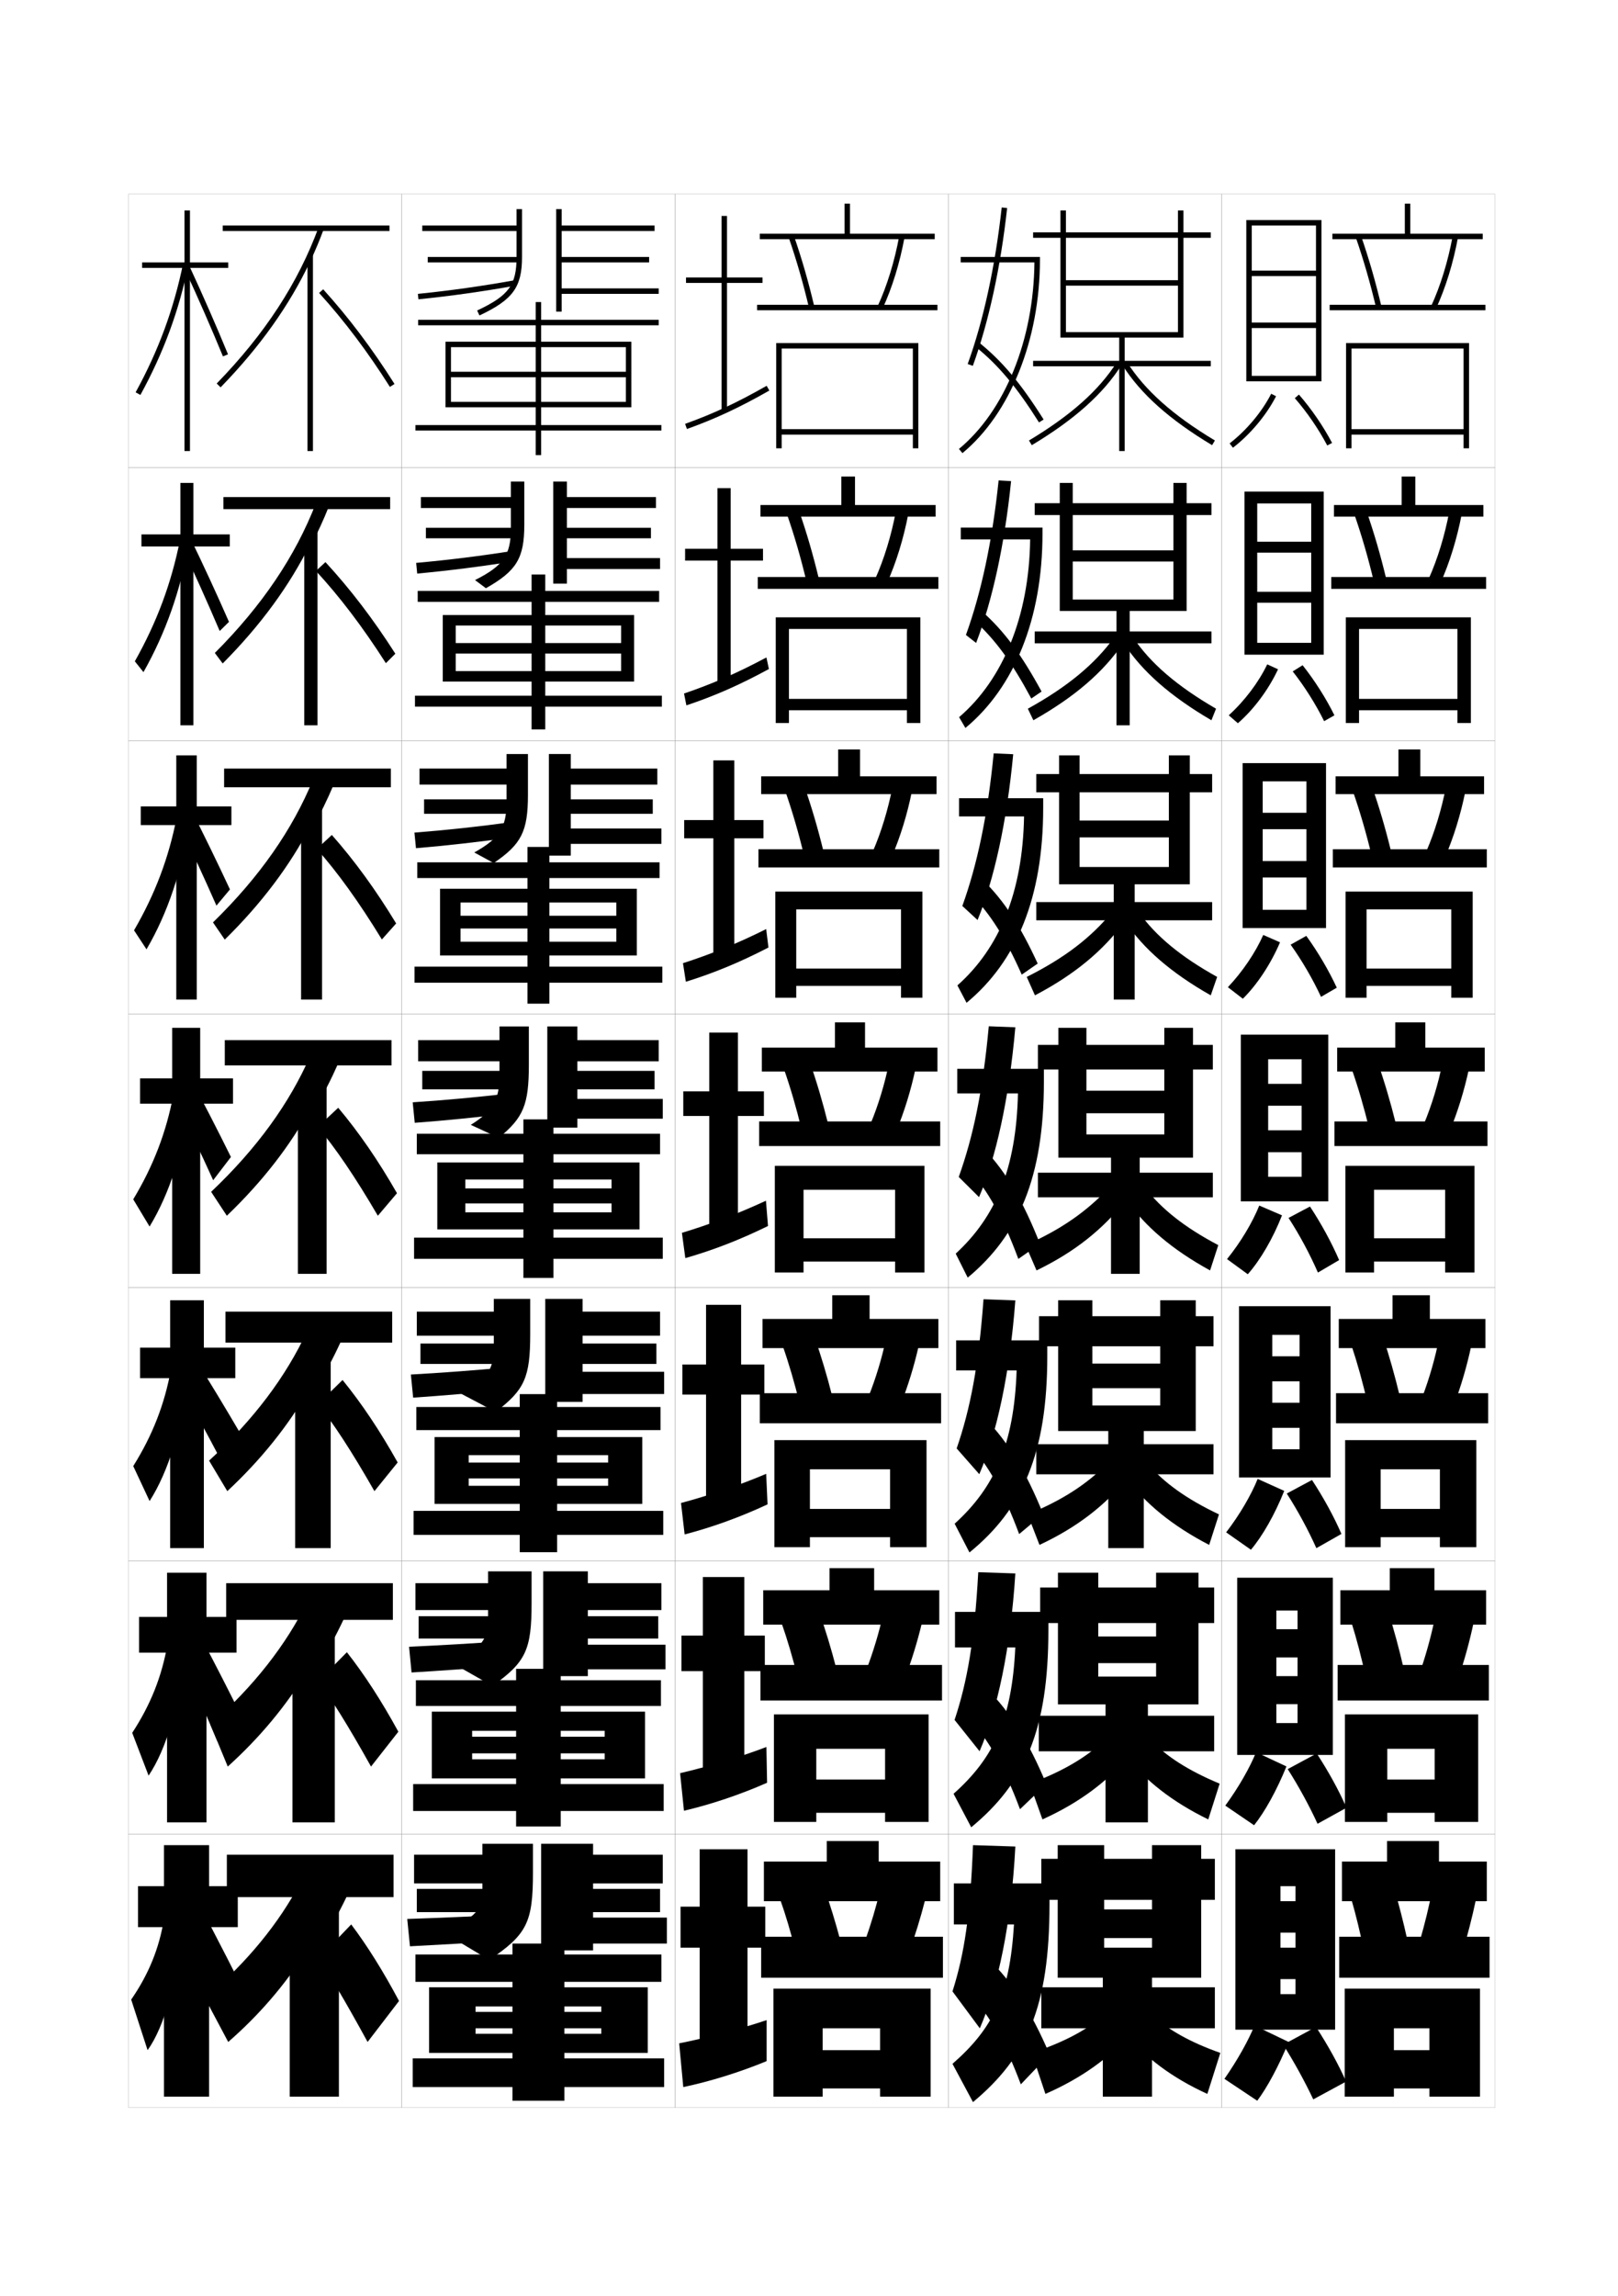 <?xml version="1.0" encoding="utf-8"?>
<!-- Generator: Adobe Illustrator 15.0.2, SVG Export Plug-In . SVG Version: 6.00 Build 0)  -->
<!DOCTYPE svg PUBLIC "-//W3C//DTD SVG 1.1//EN" "http://www.w3.org/Graphics/SVG/1.1/DTD/svg11.dtd">
<svg version="1.1" id="glyphs" xmlns="http://www.w3.org/2000/svg" xmlns:xlink="http://www.w3.org/1999/xlink" x="0px" y="0px"
	 width="592px" height="840px" viewBox="0 0 592 840" enable-background="new 0 0 592 840" xml:space="preserve">
<g>
	<rect x="47" y="71" fill="none" stroke="#999999" stroke-width="0.1" width="100" height="100"/>
	<rect x="47" y="171" fill="none" stroke="#999999" stroke-width="0.1" width="100" height="100"/>
	<rect x="47" y="271" fill="none" stroke="#999999" stroke-width="0.1" width="100" height="100"/>
	<rect x="47" y="371" fill="none" stroke="#999999" stroke-width="0.1" width="100" height="100"/>
	<rect x="47" y="471" fill="none" stroke="#999999" stroke-width="0.1" width="100" height="100"/>
	<rect x="47" y="571" fill="none" stroke="#999999" stroke-width="0.1" width="100" height="100"/>
	<rect x="47" y="671" fill="none" stroke="#999999" stroke-width="0.1" width="100" height="100"/>
	<rect x="147" y="71" fill="none" stroke="#999999" stroke-width="0.1" width="100" height="100"/>
	<rect x="147" y="171" fill="none" stroke="#999999" stroke-width="0.1" width="100" height="100"/>
	<rect x="147" y="271" fill="none" stroke="#999999" stroke-width="0.1" width="100" height="100"/>
	<rect x="147" y="371" fill="none" stroke="#999999" stroke-width="0.1" width="100" height="100"/>
	<rect x="147" y="471" fill="none" stroke="#999999" stroke-width="0.1" width="100" height="100"/>
	<rect x="147" y="571" fill="none" stroke="#999999" stroke-width="0.1" width="100" height="100"/>
	<rect x="147" y="671" fill="none" stroke="#999999" stroke-width="0.1" width="100" height="100"/>
	<rect x="247" y="71" fill="none" stroke="#999999" stroke-width="0.1" width="100" height="100"/>
	<rect x="247" y="171" fill="none" stroke="#999999" stroke-width="0.1" width="100" height="100"/>
	<rect x="247" y="271" fill="none" stroke="#999999" stroke-width="0.1" width="100" height="100"/>
	<rect x="247" y="371" fill="none" stroke="#999999" stroke-width="0.1" width="100" height="100"/>
	<rect x="247" y="471" fill="none" stroke="#999999" stroke-width="0.1" width="100" height="100"/>
	<rect x="247" y="571" fill="none" stroke="#999999" stroke-width="0.1" width="100" height="100"/>
	<rect x="247" y="671" fill="none" stroke="#999999" stroke-width="0.1" width="100" height="100"/>
	<rect x="347" y="71" fill="none" stroke="#999999" stroke-width="0.1" width="100" height="100"/>
	<rect x="347" y="171" fill="none" stroke="#999999" stroke-width="0.1" width="100" height="100"/>
	<rect x="347" y="271" fill="none" stroke="#999999" stroke-width="0.1" width="100" height="100"/>
	<rect x="347" y="371" fill="none" stroke="#999999" stroke-width="0.1" width="100" height="100"/>
	<rect x="347" y="471" fill="none" stroke="#999999" stroke-width="0.1" width="100" height="100"/>
	<rect x="347" y="571" fill="none" stroke="#999999" stroke-width="0.1" width="100" height="100"/>
	<rect x="347" y="671" fill="none" stroke="#999999" stroke-width="0.1" width="100" height="100"/>
	<rect x="447" y="71" fill="none" stroke="#999999" stroke-width="0.1" width="100" height="100"/>
	<rect x="447" y="171" fill="none" stroke="#999999" stroke-width="0.1" width="100" height="100"/>
	<rect x="447" y="271" fill="none" stroke="#999999" stroke-width="0.1" width="100" height="100"/>
	<rect x="447" y="371" fill="none" stroke="#999999" stroke-width="0.1" width="100" height="100"/>
	<rect x="447" y="471" fill="none" stroke="#999999" stroke-width="0.1" width="100" height="100"/>
	<rect x="447" y="571" fill="none" stroke="#999999" stroke-width="0.1" width="100" height="100"/>
	<rect x="447" y="671" fill="none" stroke="#999999" stroke-width="0.1" width="100" height="100"/>
</g>
<g>
	<g>
		<path d="M349,689v15h22c-1.553,25.69-7.723,38.087-22.5,51l7.5,14c19.766-16.483,28-34.899,28-72.5
			V689H349z"/>
		<path d="M356,675c-0.955,25.435-3.144,39.781-7.5,53.5l10,13.5c6.655-15.317,11.534-38.328,13-66.5
			L356,675z"/>
		<path d="M355,729.5c7.33,8.297,12.821,17.878,18.5,33l10.5-11
			c-6.606-15.571-13.899-26.737-22-34.5L355,729.5z"/>
	</g>
	<g>
		<path d="M349.417,589.666v13h22.067c-1.242,26.373-7.914,40.482-22.59,53.539
			l6.462,12.257c19.579-16.146,28.236-35.537,28.236-72.212v-6.584H349.417z"/>
		<path d="M349.263,629.188l9.142,11.459c6.488-14.985,11.331-37.391,13.095-65.043
			l-13.572-0.457C356.557,600.014,353.936,615.104,349.263,629.188z"/>
		<path d="M354.724,628.759c7.386,8.402,12.812,17.96,18.475,33.089l9.636-9.181
			c-6.445-15.562-13.352-26.505-21.422-34.509L354.724,628.759z"/>
	</g>
	<g>
		<path d="M349.834,490.333v11H371.969c-0.933,27.056-8.106,42.876-22.681,56.076
			l5.425,10.515C374.106,552.116,383.186,531.749,383.186,496v-5.667H349.834z"/>
		<path d="M350.025,529.875l8.283,9.417c6.321-14.652,11.127-36.453,13.189-63.584
			l-11.645-0.416C358.067,499.592,355.016,515.428,350.025,529.875z"/>
		<path d="M354.447,528.018c7.441,8.508,12.801,18.043,18.449,33.179l8.771-7.362
			c-6.283-15.551-12.805-26.271-20.844-34.518L354.447,528.018z"/>
	</g>
</g>
<g>
	<path d="M350.25,391v9h22.202c-0.622,27.738-8.298,45.271-22.771,58.614l4.387,8.771
		c18.638-15.47,27.873-36.812,27.873-71.636V391H350.25z"/>
	<path d="M350.787,430.562l7.426,7.375c6.154-14.319,10.924-35.515,13.283-62.125l-9.717-0.375
		C359.578,399.17,356.095,415.751,350.787,430.562z"/>
	<path d="M354.172,427.276c7.495,8.613,12.789,18.125,18.424,33.269l7.907-5.544
		c-6.123-15.541-12.259-26.039-20.267-34.526L354.172,427.276z"/>
</g>
<g>
	<g>
		<path d="M374.685,298.667c-0.496,27.906-9.12,48.286-24.385,61.819l3.349,6.362
			C371.906,351.72,381.686,328.452,381.686,295.5V292H350.891v6.667H374.685z"/>
		<path d="M352.102,331.428l5.578,5.144c6.044-14.898,10.67-35.683,13.04-60.66
			l-7.141-0.323C361.32,298.595,357.564,316.25,352.102,331.428z"/>
		<path d="M355.296,327.11c7.229,7.508,12.507,15.875,18.544,29.432l5.835-4.052
			c-6.411-13.897-12.275-22.94-19.917-30.432L355.296,327.11z"/>
	</g>
	<g>
		<path d="M376.917,197.333c-0.37,28.074-9.943,51.302-25.999,65.024l2.311,3.952
			c17.876-14.787,28.2-39.979,28.2-71.06V193H351.531v4.333H376.917z"/>
		<path d="M353.417,232.294l3.729,2.912c5.933-15.478,10.416-35.852,12.797-59.195
			l-4.564-0.271C363.062,198.021,359.032,216.749,353.417,232.294z"/>
		<path d="M356.42,226.943c7.839,7.169,13.742,15.244,20.913,28.595l3.764-2.561
			c-7.423-13.622-13.68-22.103-21.817-29.337L356.42,226.943z"/>
	</g>
	<g>
		<path d="M378.477,96c-0.244,28.242-10.766,54.318-27.613,68.229l1.273,1.543
			C369.632,151.326,380.5,124.208,380.5,95v-1h-29v2H378.477z"/>
		<path d="M354.06,133.159l1.881,0.682c5.822-16.058,10.163-36.021,12.554-57.731
			l-1.988-0.219C364.133,97.445,359.829,117.248,354.06,133.159z"/>
		<path d="M356.871,126.777c8.449,6.829,14.978,14.611,23.283,27.757l1.691-1.068
			c-8.434-13.347-15.083-21.266-23.717-28.243L356.871,126.777z"/>
	</g>
</g>
<g>
	<g>
		<polygon points="439.5,723.5 439.5,695 444.5,695 444.5,680 439.5,680 439.5,675 421.5,675 421.5,680 381,680 381,695 421.5,695 
			421.5,698.5 404,698.5 404,709 421.5,709 421.5,712.5 404,712.5 404,675 387,675 387,723.5 403.5,723.5 403.5,727 381,727 
			381,742 403.5,742 403.5,767 421.5,767 421.5,742 444.5,742 444.5,727 421.5,727 421.5,723.5 		"/>
		<path d="M403.5,737.5c-5.914,5.096-14.344,9.662-26,13.5l5,15c13.357-5.822,23.863-13.511,31-22
			L403.5,737.5z"/>
		<path d="M422,737.5c5.525,5.088,13.602,9.662,24.5,13.5l-4.75,15
			c-12.828-5.822-22.96-13.465-29.75-22L422,737.5z"/>
	</g>
	<g>
		<polygon points="438.5,623.5 438.5,593.75 444.25,593.75 444.25,580.75 438.5,580.75 438.5,575.334 423,575.334 
			423,580.75 380.583,580.75 380.583,593.75 423,593.75 423,598.666 401.834,598.666 401.834,608.416 
			423,608.416 423,613.334 401.834,613.334 401.834,575.334 387.083,575.334 387.083,623.5 
			404.5,623.5 404.5,627.666 380.083,627.666 380.083,640.666 404.5,640.666 404.5,666.666 
			420,666.666 420,640.666 444.25,640.666 444.25,627.666 420,627.666 420,623.5 		"/>
		<path d="M376.75,652.5l4.667,13.084c13.576-6.144,24.002-14.021,31.583-23.25L404.25,636.5
			C397.595,642.785,388.871,648.022,376.75,652.5z"/>
		<path d="M421,636.5c5.626,5.943,13.856,11.268,25.25,16l-4.167,13.084
			c-13.174-6.416-23.264-14.365-30-23.25L421,636.5z"/>
	</g>
	<g>
		<polygon points="437.5,523.5 437.5,492.5 444,492.5 444,481.5 437.5,481.5 437.5,475.667 424.5,475.667 424.5,481.5 
			380.166,481.5 380.166,492.5 424.5,492.5 424.5,498.833 399.667,498.833 399.667,507.833 
			424.5,507.833 424.5,514.167 399.667,514.167 399.667,475.667 387.166,475.667 
			387.166,523.5 405.5,523.5 405.5,528.333 379.166,528.333 379.166,539.333 405.5,539.333 
			405.5,566.333 418.5,566.333 418.5,539.333 444,539.333 444,528.333 418.5,528.333 418.5,523.5 		"/>
		<path d="M376,554l4.334,11.167c13.795-6.464,24.141-14.53,32.166-24.5L405,535.5
			C397.604,542.976,388.586,548.883,376,554z"/>
		<path d="M420,535.5c5.727,6.798,14.111,12.874,26,18.5l-3.584,11.167
			c-13.52-7.008-23.568-15.266-30.25-24.5L420,535.5z"/>
	</g>
</g>
<g>
	<g>
		<polygon points="436.5,423.5 436.5,391.25 443.75,391.25 443.75,382.25 436.5,382.25 436.5,376 426,376 426,382.25 379.75,382.25 
			379.75,391.25 426,391.25 426,399 397.5,399 397.5,407.25 426,407.25 426,415 397.5,415 397.5,376 387.25,376 387.25,423.5 
			406.5,423.5 406.5,429 379.75,429 379.75,438 406.5,438 406.5,466 417,466 417,438 443.75,438 443.75,429 417,429 417,423.5 		"/>
		<path d="M375.25,455.5l4,9.25c14.015-6.784,24.281-15.04,32.75-25.75l-6.25-4.5
			C397.613,443.165,388.301,449.743,375.25,455.5z"/>
		<path d="M419,434.5c5.826,7.652,14.367,14.48,26.75,21l-3,9.25
			c-13.867-7.6-23.873-16.166-30.5-25.75L419,434.5z"/>
	</g>
	<g>
		<polygon points="435.333,323.5 435.333,289.833 443.5,289.833 443.5,283.166 435.333,283.166 
			435.333,276.333 427.666,276.333 427.666,283.166 379.166,283.166 379.166,289.833 
			427.666,289.833 427.666,300.167 395,300.167 395,306.333 427.666,306.333 
			427.666,317.167 395,317.167 395,276.333 387.5,276.333 387.5,323.5 407.5,323.5 407.5,330 
			379.166,330 379.166,336.667 407.5,336.667 407.5,365.667 415.166,365.667 415.166,336.667 
			443.5,336.667 443.5,330 415.166,330 415.166,323.5 		"/>
		<path d="M375.661,357.38l3.011,6.738c14.561-7.657,24.882-16.267,32.775-26.94
			l-4.729-3.358C399.104,343.04,389.488,350.463,375.661,357.38z"/>
		<path d="M411.719,337.179l5.062-3.358c6.074,8.544,15.176,16.134,28.557,23.56
			l-2.344,6.738C428.532,355.917,418.385,347.101,411.719,337.179z"/>
	</g>
	<g>
		<polygon points="434.166,223.5 434.166,188.417 443.25,188.417 443.25,184.083 434.166,184.083 
			434.166,176.667 429.334,176.667 429.334,184.083 378.584,184.083 378.584,188.417 
			429.334,188.417 429.334,201.333 392.5,201.333 392.5,205.417 429.334,205.417 
			429.334,219.333 392.5,219.333 392.5,176.667 387.75,176.667 387.75,223.5 408.5,223.5 408.5,231 
			378.584,231 378.584,235.333 408.5,235.333 408.5,265.333 413.334,265.333 413.334,235.333 
			443.25,235.333 443.25,231 413.334,231 413.334,223.5 		"/>
		<path d="M376.072,259.262l2.021,4.227c15.106-8.531,25.483-17.494,32.803-28.13
			l-3.209-2.216C400.596,242.916,390.676,251.184,376.072,259.262z"/>
		<path d="M411.188,235.358l3.375-2.216c6.322,9.436,15.985,17.788,30.365,26.12
			l-1.688,4.227C428.182,254.686,417.893,245.619,411.188,235.358z"/>
	</g>
	<g>
		<polygon points="433,123.5 433,87 443,87 443,85 433,85 433,77 431,77 431,85 378,85 378,87 431,87 431,102.5 390,102.5 
			390,104.5 431,104.5 431,121.5 390,121.5 390,77 388,77 388,123.5 409.5,123.5 409.5,132 378,132 378,134 409.5,134 409.5,165 
			411.5,165 411.5,134 443,134 443,132 411.5,132 411.5,123.5 		"/>
		<path d="M376.484,161.143l1.031,1.715c15.652-9.404,26.084-18.722,32.828-29.32
			l-1.688-1.074C402.086,142.791,391.862,151.904,376.484,161.143z"/>
		<path d="M410.656,133.537c6.744,10.599,17.176,19.916,32.828,29.32l1.031-1.715
			c-15.378-9.238-25.601-18.352-32.172-28.68L410.656,133.537z"/>
	</g>
</g>
<g>
	<polygon points="87,690 76.5,690 76.5,675 60,675 60,690 50.5,690 50.5,705 60,705 60,767 76.5,767 76.5,705 87,705 	"/>
	<path d="M60,702c-1.764,10.8-5.594,20.192-12,29.5l6,18.5c6.129-8.473,11.064-25.761,11.5-43.5
		L60,702z"/>
	<path d="M67,708.5c4.795,11.255,8.849,20.858,13,31l10-9.5c-4.576-9.251-8.875-17.627-13.5-26.5
		L67,708.5z"/>
</g>
<g>
	<polygon points="86.543,591.5 75.543,591.5 75.543,575.334 61.126,575.334 61.126,591.5 
		50.876,591.5 50.876,604.584 61.126,604.584 61.126,666.666 75.543,666.666 
		75.543,604.584 86.543,604.584 	"/>
	<path d="M48.376,633.916l5.991,15.648c6.523-9.646,11.569-26.584,12.518-44.213
		l-5.609-3.889C59.228,613.275,55.114,623.604,48.376,633.916z"/>
	<path d="M65.804,605.594c4.994,11.178,9.359,21.082,13.706,31.324L88.291,627.75
		c-4.697-9.5-9.261-18.385-14.102-27.584L65.804,605.594z"/>
</g>
<g>
	<polygon points="86.086,493 74.586,493 74.586,475.667 62.252,475.667 62.252,493 51.252,493 
		51.252,504.167 62.252,504.167 62.252,566.333 74.586,566.333 74.586,504.167 
		86.086,504.167 	"/>
	<path d="M48.752,536.333l5.982,12.796c6.918-10.823,12.072-27.408,13.535-44.926
		l-5.719-3.276C60.218,513.751,55.822,525.014,48.752,536.333z"/>
	<path d="M64.166,503.436C70.121,514.15,75.497,524.004,80.75,534l7.25-9.5
		c-5.487-9.389-10.96-18.422-16.669-27.572L64.166,503.436z"/>
</g>
<g>
	<g>
		<polygon points="83.5,96 69.5,96 69.5,77 67.5,77 67.5,96 52,96 52,98 67.5,98 67.5,165 69.5,165 69.5,98 83.5,98 		"/>
		<path d="M49.623,143.52l1.754,0.961c8.494-15.523,14.087-30.705,17.603-47.779
			l-1.959-0.402C63.547,113.172,58.018,128.177,49.623,143.52z"/>
		<path d="M67.593,98.42c4.864,10.503,9.7,21.555,13.982,31.961l1.85-0.762
			c-4.294-10.432-9.141-21.512-14.018-32.039L67.593,98.42z"/>
	</g>
	<g>
		<polygon points="84.083,195.5 70.75,195.5 70.75,176.666 66,176.666 66,195.5 51.75,195.5 
			51.75,199.916 66,199.916 66,265.333 70.75,265.333 70.75,199.916 
			84.083,199.916 		"/>
		<path d="M49.332,241.93l3.161,3.955c8.1-14.349,13.583-29.881,16.586-47.066
			l-3.249-1.157C62.641,213.523,57.395,227.593,49.332,241.93z"/>
		<path d="M66.023,198.873c5.04,10.678,9.926,21.547,14.36,31.964l3.397-3.341
			c-4.509-10.288-9.438-20.975-14.447-31.277L66.023,198.873z"/>
	</g>
	<g>
		<polygon points="84.667,295 72,295 72,276.333 64.5,276.333 64.5,295 51.5,295 51.5,301.833 64.5,301.833 
			64.5,365.667 72,365.667 72,301.833 84.667,301.833 		"/>
		<path d="M49.041,340.34l4.567,6.949c7.706-13.173,13.08-29.057,15.569-46.352
			l-4.538-1.911C61.736,313.875,56.773,327.009,49.041,340.34z"/>
		<path d="M64.454,299.326c5.216,10.853,10.153,21.54,14.738,31.968l4.945-5.92
			c-4.725-10.143-9.736-20.438-14.877-30.515L64.454,299.326z"/>
	</g>
	<g>
		<polygon points="85.25,394.5 73.25,394.5 73.25,376 63,376 63,394.5 51.25,394.5 51.25,403.75 63,403.75 63,466 73.25,466 
			73.25,403.75 85.25,403.75 		"/>
		<path d="M48.75,438.75l5.974,9.943c7.312-11.998,12.576-28.232,14.553-45.639l-5.828-2.665
			C60.83,414.227,56.15,426.425,48.75,438.75z"/>
		<path d="M62.884,399.778C68.276,410.806,73.263,421.312,78,431.75l6.492-8.499
			c-4.939-9.999-10.034-19.9-15.307-29.753L62.884,399.778z"/>
	</g>
</g>
<g>
	<rect x="81.5" y="82.5" width="61" height="2"/>
	<path d="M113.5,95.622c1.826-3.868,3.474-7.79,4.938-11.777l-1.877-0.689
		c-7.478,20.354-19.671,39.046-37.278,57.147l1.434,1.395
		C95.08,126.93,105.882,111.76,113.5,95.622L113.5,95.622z"/>
	<path d="M116.759,107.171c9.298,10.272,17.769,21.513,25.896,34.363l1.691-1.068
		c-8.189-12.949-16.729-24.279-26.104-34.637L116.759,107.171z"/>
	<rect x="112.5" y="93.25" width="2" height="71.75"/>
</g>
<g>
	<rect x="83" y="678.5" width="61" height="15.5"/>
	<path d="M114.5,715.5c4.744-7.165,8.884-14.43,12.5-22l-17-5c-7.961,15.062-19.389,29.156-35,42.5
		l8.5,16c11.104-9.673,20.525-20.569,28.5-33L114.5,715.5z"/>
	<path d="M128.5,704c5.857,7.76,11.723,17.145,17.5,28l-11.5,15
		c-8.498-15.543-14.505-25.588-18-30.5L128.5,704z"/>
	<rect x="106" y="699" width="18" height="68"/>
</g>
<g>
	<rect x="82.75" y="579.166" width="61" height="13.417"/>
	<path d="M114.667,612.333c4.258-6.615,7.992-13.36,11.25-20.333l-13.5-6
		c-7.811,15.784-19.42,30.73-35.417,44.916L83.333,646.25
		c11.743-10.614,21.4-22.237,29.25-35.167L114.667,612.333z"/>
	<path d="M126.916,604.416C133.36,612.609,139.612,622.271,145.75,633.5l-10,12.75
		c-8.427-15.1-14.871-25.361-19.333-31.167L126.916,604.416z"/>
	<rect x="107" y="598.042" width="15.5" height="68.624"/>
</g>
<g>
	<rect x="82.5" y="479.833" width="61" height="11.334"/>
	<path d="M114.833,509.167c3.771-6.065,7.101-12.291,10-18.667l-12.5-3.5
		C104.672,503.507,92.882,519.304,76.5,534.333L83.167,545.5
		c12.384-11.556,22.275-23.905,30-37.333L114.833,509.167z"/>
	<path d="M125.333,504.833C132.363,513.459,139.002,523.398,145.5,535l-8.5,10.5
		c-8.357-14.655-15.237-25.135-20.667-31.833L125.333,504.833z"/>
	<rect x="108" y="497.083" width="13" height="69.25"/>
</g>
<g>
	<g>
		<rect x="81.75" y="181.833" width="61" height="4.417"/>
		<path d="M114,199.081c2.313-4.417,4.386-8.934,6.209-13.518l-4.668-1.376
			c-7.488,19.312-19.608,37.323-36.936,54.682l2.873,3.846
			c13.917-14.011,24.493-28.483,32.105-43.884L114,199.081z"/>
		<path d="M119.077,205.636c9.147,9.924,17.51,20.883,25.57,33.508l-3.461,3.462
			c-8.513-13.304-16.928-24.363-25.598-33.742L119.077,205.636z"/>
		<rect x="111.333" y="194.208" width="4.833" height="71.125"/>
	</g>
	<g>
		<rect x="82" y="281.167" width="61" height="6.833"/>
		<path d="M114.5,302.541c2.799-4.966,5.298-10.077,7.479-15.259l-7.459-2.063
			c-7.5,18.27-19.545,35.601-36.593,52.216l4.311,6.298
			c13.47-13.254,23.821-27.028,31.428-41.692L114.5,302.541z"/>
		<path d="M121.413,305.443c8.382,9.492,16.076,20.08,23.535,32.379l-5.23,5.856
			c-8.399-13.758-16.266-24.636-23.799-33.121L121.413,305.443z"/>
		<rect x="110.167" y="295.167" width="7.667" height="70.5"/>
	</g>
	<g>
		<rect x="82.25" y="380.5" width="61" height="9.25"/>
		<path d="M115,406c3.285-5.516,6.21-11.221,8.75-17l-10.25-2.75
			c-7.511,17.229-19.482,33.878-36.25,49.75l5.75,8.75c13.023-12.497,23.149-25.573,30.75-39.5
			L115,406z"/>
		<path d="M123.75,405.25c7.616,9.059,14.642,19.275,21.5,31.25l-7,8.25
			c-8.287-14.212-15.604-24.908-22-32.5L123.75,405.25z"/>
		<rect x="109" y="396.125" width="10.5" height="69.875"/>
	</g>
</g>
<g>
	<path d="M189,76.5v6h-34.5v2H189V94c0,10.295-2.831,14.141-14.426,19.596l0.852,1.809
		C187.652,109.654,191,105.053,191,94V76.5H189z"/>
	<rect x="156.5" y="94" width="33.5" height="2"/>
	<path d="M152.899,107.505l0.201,1.99c11.901-1.208,23.539-2.847,35.576-5.011
		l-0.354-1.969C176.336,104.671,164.749,106.303,152.899,107.505z"/>
	<polygon points="241,105.5 205.5,105.5 205.5,96 237.5,96 237.5,94 205.5,94 205.5,84.5 239.5,84.5 239.5,82.5 205.5,82.5 
		205.5,76.5 203.5,76.5 203.5,114 205.5,114 205.5,107.5 241,107.5 	"/>
</g>
<g>
	<path d="M186.917,176.167v5.667h-32.917v4h32.917v7.5
		c0,9.705-2.695,13.609-13.117,18.873l3.984,2.98
		c11.159-6.302,14.049-10.933,14.049-23.187v-15.833H186.917z"/>
	<rect x="155.833" y="193.083" width="32.417" height="3.833"/>
	<path d="M152.266,205.919l0.384,3.91c11.542-1.072,23.484-2.583,35.468-4.507
		l-0.402-3.812C175.793,203.404,163.894,204.879,152.266,205.919z"/>
	<polygon points="241.5,204.166 207.417,204.166 207.417,196.916 238.167,196.916 
		238.167,193.083 207.417,193.083 207.417,185.833 240,185.833 240,181.833 
		207.417,181.833 207.417,176.167 202.416,176.167 202.416,213.5 207.417,213.5 
		207.417,208.166 241.5,208.166 	"/>
</g>
<g>
	<path d="M185.333,275.833v5.333H153.5v5.875h31.833v6.375
		c0,9.262-2.559,13.285-11.809,18.437l7.117,3.865
		c10.091-6.854,12.525-11.514,12.525-24.968v-14.917H185.333z"/>
	<rect x="155.167" y="292.416" width="31.333" height="5.292"/>
	<path d="M151.633,304.585l0.567,5.705c11.181-0.937,23.43-2.32,35.358-4.003
		l-0.451-5.531C175.251,302.388,163.039,303.706,151.633,304.585z"/>
	<polygon points="242,303.083 208.833,303.083 208.833,297.708 238.833,297.708 
		238.833,292.416 208.833,292.416 208.833,287.041 240.5,287.041 240.5,281.167 
		208.833,281.167 208.833,275.833 200.833,275.833 200.833,313 208.833,313 
		208.833,308.708 242,308.708 	"/>
</g>
<g>
	<g>
		<path d="M182.75,375.5v5H153v7.75h29.75v5.25c0,8.819-2.423,12.96-10.5,18l10.25,4.75
			c9.023-7.406,11-12.095,11-26.75v-14H182.75z"/>
		<rect x="154.5" y="391.75" width="30.25" height="6.75"/>
		<path d="M151,403.25l0.75,7.5c10.82-0.801,23.375-2.057,35.25-3.5l-0.5-7.25
			C174.709,401.372,162.184,402.533,151,403.25z"/>
		<polygon points="242.5,402 211.25,402 211.25,398.5 239.5,398.5 239.5,391.75 211.25,391.75 211.25,388.25 241,388.25 241,380.5 
			211.25,380.5 211.25,375.5 200.25,375.5 200.25,412.5 211.25,412.5 211.25,409.25 242.5,409.25 		"/>
	</g>
	<g>
		<path d="M180.667,475.166v4.668H152.5V488.625h28.167v4.709c0,7.775-2.948,11.91-12,16.5
			L181.333,516.5C191.961,508.451,194,503.852,194,488v-12.834H180.667z"/>
		<rect x="153.833" y="491.5" width="29.167" height="7.459"/>
		<path d="M150.333,502.834l0.834,8.457c10.458-0.703,23.345-1.797,35.166-3l-0.5-8.125
			C174.107,501.277,161.292,502.24,150.333,502.834z"/>
		<polygon points="243,501.834 213.167,501.834 213.167,498.959 240.167,498.959 240.167,491.5 
			213.167,491.5 213.167,488.625 241.5,488.625 241.5,479.834 213.167,479.834 213.167,475.166 
			199.5,475.166 199.5,512.834 213.167,512.834 213.167,509.959 243,509.959 		"/>
	</g>
	<g>
		<path d="M178.583,574.833v4.334H152V589h26.583v4.167c0,6.731-3.472,10.86-13.5,15
			L180.167,616.75C192.399,608.058,194.5,603.549,194.5,586.5v-11.667H178.583z"/>
		<rect x="153.167" y="591.25" width="28.083" height="8.167"/>
		<path d="M149.667,602.417l0.917,9.416c10.095-0.606,23.315-1.537,35.083-2.5l-0.5-9
			C173.506,601.183,160.401,601.946,149.667,602.417z"/>
		<polygon points="243.5,601.667 215.083,601.667 215.083,599.417 240.833,599.417 240.833,591.25 
			215.083,591.25 215.083,589 242,589 242,579.167 215.083,579.167 215.083,574.833 
			198.75,574.833 198.75,613.167 215.083,613.167 215.083,610.667 243.5,610.667 		"/>
	</g>
</g>
<g>
	<path d="M176.5,674.5v4h-25V689h25v4c0,5.688-3.997,9.811-15,13.5L179,717c13.837-9.336,16-13.754,16-32
		v-10.5H176.5z"/>
	<rect x="152.5" y="691" width="27" height="8.5"/>
	<path d="M149,702l1,10c9.732-0.51,23.285-1.277,35-2l-0.5-9.5
		C172.905,701.088,159.51,701.653,149,702z"/>
	<polygon points="244,701.5 217,701.5 217,699.5 241.5,699.5 241.5,691 217,691 217,689 242.5,689 242.5,678.5 217,678.5 217,674.5 
		198,674.5 198,713.5 217,713.5 217,711 244,711 	"/>
</g>
<g>
	<polygon points="242,155.5 198,155.5 198,119 241,119 241,117 198,117 198,110.5 196,110.5 196,117 153,117 153,119 196,119 
		196,155.5 152,155.5 152,157.5 196,157.5 196,166.5 198,166.5 198,157.5 242,157.5 	"/>
	<polygon points="165,127 229,127 229,136 165,136 165,138 229,138 229,147 165,147 165,149 231,149 231,125 163,125 163,149 
		165,149 	"/>
</g>
<g>
	<g>
		<polygon points="242.167,254.5 199.5,254.5 199.5,220.167 241.166,220.167 241.166,216.167 
			199.5,216.167 199.5,210.167 194.5,210.167 194.5,216.167 152.833,216.167 
			152.833,220.167 194.5,220.167 194.5,254.5 151.833,254.5 151.833,258.5 194.5,258.5 
			194.5,266.833 199.5,266.833 199.5,258.5 242.167,258.5 		"/>
		<polygon points="227.25,239.083 227.25,245.501 166.75,245.501 166.75,249.333 
			232,249.333 232,225.001 162,225.001 162,249.333 166.75,249.333 
			166.75,228.833 227.25,228.833 227.25,235.251 166.75,235.251 166.75,239.083 		"/>
	</g>
	<g>
		<polygon points="242.333,353.625 201,353.625 201,321.208 241.333,321.208 241.333,315.458 
			201,315.458 201,309.833 193,309.833 193,315.458 152.667,315.458 152.667,321.208 
			193,321.208 193,353.625 151.667,353.625 151.667,359.5 193,359.5 193,367.167 201,367.167 201,359.5 
			242.333,359.5 		"/>
		<polygon points="225.5,339.667 225.5,344.501 168.5,344.501 168.5,349.542 233,349.542 233,325.125 
			161,325.125 161,349.542 168.5,349.542 168.5,330.167 225.5,330.167 225.5,335 168.5,335 
			168.5,339.667 		"/>
	</g>
	<g>
		<polygon points="242.5,452.75 202.5,452.75 202.5,422.25 241.5,422.25 241.5,414.75 202.5,414.75 202.5,409.5 191.5,409.5 
			191.5,414.75 152.5,414.75 152.5,422.25 191.5,422.25 191.5,452.75 151.5,452.75 151.5,460.5 191.5,460.5 191.5,467.5 
			202.5,467.5 202.5,460.5 242.5,460.5 		"/>
		<polygon points="223.75,440.25 223.75,443.5 170.25,443.5 170.25,449.75 234,449.75 234,425.25 160,425.25 160,449.75 
			170.25,449.75 170.25,431.5 223.75,431.5 223.75,434.75 170.25,434.75 170.25,440.25 		"/>
	</g>
	<g>
		<polygon points="242.667,552.709 203.833,552.709 203.833,523.166 241.667,523.166 
			241.667,514.709 203.833,514.709 203.833,510 190.167,510 190.167,514.709 
			152.333,514.709 152.333,523.166 190.167,523.166 190.167,552.709 151.333,552.709 
			151.333,561.5 190.167,561.5 190.167,567.834 203.833,567.834 203.833,561.5 242.667,561.5 		"/>
		<polygon points="222.5,540.834 222.5,543.541 171.5,543.541 171.5,550.166 235,550.166 235,525.709 
			159,525.709 159,550.166 171.5,550.166 171.5,532.334 222.5,532.334 222.5,535.041 171.5,535.041 
			171.5,540.834 		"/>
	</g>
	<g>
		<polygon points="242.833,652.667 205.167,652.667 205.167,624.083 241.833,624.083 
			241.833,614.667 205.167,614.667 205.167,610.5 188.833,610.5 188.833,614.667 
			152.167,614.667 152.167,624.083 188.833,624.083 188.833,652.667 151.167,652.667 
			151.167,662.5 188.833,662.5 188.833,668.167 205.167,668.167 205.167,662.5 242.833,662.5 		"/>
		<polygon points="221.25,641.417 221.25,643.583 172.75,643.583 172.75,650.583 236,650.583 236,626.167 
			158,626.167 158,650.583 172.75,650.583 172.75,633.167 221.25,633.167 221.25,635.333 
			172.75,635.333 172.75,641.417 		"/>
	</g>
</g>
<g>
	<polygon points="187.5,753 151,753 151,763.5 187.5,763.5 187.5,768.5 206.5,768.5 206.5,763.5 243,763.5 243,753 206.5,753 
		206.5,725 242,725 242,715 206.5,715 206.5,711 187.5,711 187.5,715 152,715 152,725 187.5,725 	"/>
	<polygon points="220,742 220,744 174,744 174,751 237,751 237,727 157,727 157,751 174,751 174,734 220,734 220,736 174,736 
		174,742 	"/>
</g>
<g>
	<g>
		<polygon points="273.5,676.5 256,676.5 256,697.5 249,697.5 249,712.5 256,712.5 256,748.5 273.5,748.5 273.5,712.5 280,712.5 
			280,697.5 273.5,697.5 		"/>
		<path d="M280.5,739c-9.114,3.097-22.272,6.593-32,8.5l1.5,16c9.784-2.047,20.709-5.442,30.5-9.5
			V739z"/>
	</g>
	<g>
		<polygon points="272.333,576.916 257.167,576.916 257.167,598.334 249.333,598.334 
			249.333,611.334 257.167,611.334 257.167,648.834 272.333,648.834 272.333,611.334 
			279.833,611.334 279.833,598.334 272.333,598.334 		"/>
		<path d="M248.833,648.666l1.417,13.75c9.891-2.328,20.417-5.844,30.417-10.249l-0.25-13.084
			C271.007,642.697,258.639,646.397,248.833,648.666z"/>
	</g>
	<g>
		<polygon points="271.167,477.333 258.333,477.333 258.333,499.167 249.667,499.167 
			249.667,510.167 258.333,510.167 258.333,549.167 271.167,549.167 271.167,510.167 
			279.667,510.167 279.667,499.167 271.167,499.167 		"/>
		<path d="M249.167,549.833l1.333,11.5c9.998-2.61,20.125-6.245,30.333-10.999
			l-0.5-11.168C270.628,543.297,259.051,547.202,249.167,549.833z"/>
	</g>
</g>
<g>
	<g>
		<polygon points="270,377.75 259.5,377.75 259.5,399.25 250,399.25 250,408.25 259.5,408.25 259.5,449.5 270,449.5 270,408.25 
			279.5,408.25 279.5,399.25 270,399.25 		"/>
		<path d="M249.5,451l1.25,9.25c10.104-2.893,19.832-6.647,30.25-11.75l-0.75-9.25
			C270.249,443.896,259.463,448.007,249.5,451z"/>
	</g>
	<g>
		<polygon points="268.667,278.166 261,278.166 261,300 250.333,300 250.333,306.667 261,306.667 
			261,349.833 268.667,349.833 268.667,306.667 279.333,306.667 279.333,300 268.667,300 		"/>
		<path d="M249.887,352.353l1.058,6.794c10.212-3.174,19.609-7.037,30.219-12.523
			l-0.83-6.747C270.039,345.04,259.966,349.125,249.887,352.353z"/>
	</g>
	<g>
		<polygon points="267.333,178.583 262.5,178.583 262.5,200.75 250.667,200.75 250.667,205.083 
			262.5,205.083 262.5,250.167 267.333,250.167 267.333,205.083 279.167,205.083 
			279.167,200.75 267.333,200.75 		"/>
		<path d="M250.274,253.706l0.867,4.338c10.319-3.456,19.387-7.426,30.188-13.298
			l-0.908-4.242C269.829,246.184,260.47,250.244,250.274,253.706z"/>
	</g>
	<g>
		<polygon points="279,101.5 266,101.5 266,79 264,79 264,101.5 251,101.5 251,103.5 264,103.5 264,150.5 266,150.5 266,103.5 
			279,103.5 		"/>
		<path d="M250.662,155.059l0.676,1.883c10.426-3.738,19.163-7.815,30.156-14.072
			l-0.988-1.738C269.619,147.327,260.973,151.362,250.662,155.059z"/>
	</g>
</g>
<g>
	<g>
		<rect x="302.5" y="673.5" width="19" height="10.5"/>
		<rect x="279.5" y="681" width="64.5" height="14.5"/>
		<path d="M285.5,695c1.957,5.516,3.906,12.093,5.5,18.5l16.5-3.5c-1.771-6.717-3.873-13.59-6-19.5
			L285.5,695z"/>
		<path d="M322,691.5c-1.396,5.987-3.343,12.485-5.5,18.5l16,4.5c2.279-6.288,4.394-13.161,6-19.5
			L322,691.5z"/>
		<rect x="278.5" y="708.5" width="66.5" height="15"/>
		<polygon points="322,750 301,750 301,764 322,764 322,767 340.5,767 340.5,727.5 283,727.5 283,767 301,767 301,742 322,742 		"/>
	</g>
	<g>
		<rect x="303.5" y="573.666" width="16.333" height="10.75"/>
		<rect x="279.25" y="581.75" width="64.416" height="12.583"/>
		<path d="M285.926,593.638c2.112,5.989,4.144,12.882,5.829,19.733l14.241-2.993
			c-1.835-7.12-3.997-14.271-6.255-20.6L285.926,593.638z"/>
		<path d="M317.182,610.347l13.803,3.89c2.488-6.516,4.715-13.756,6.346-20.623
			l-14.244-2.977C321.635,597.184,319.557,604.083,317.182,610.347z"/>
		<rect x="278.25" y="609.083" width="66.417" height="13"/>
		<polygon points="323.833,651 298.666,651 298.666,663.166 323.833,663.166 323.833,666.5 
			339.75,666.5 339.75,627.166 283.166,627.166 283.166,666.5 298.666,666.5 298.666,639.75 
			323.833,639.75 		"/>
	</g>
	<g>
		<rect x="304.5" y="473.833" width="13.667" height="11"/>
		<rect x="279" y="482.5" width="64.333" height="10.666"/>
		<path d="M286.352,492.276c2.269,6.462,4.382,13.671,6.158,20.968l11.981-2.487
			c-1.897-7.524-4.119-14.952-6.508-21.699L286.352,492.276z"/>
		<path d="M317.863,510.694l11.606,3.278c2.696-6.743,5.036-14.35,6.691-21.745
			l-11.989-2.454C322.667,496.881,320.456,504.182,317.863,510.694z"/>
		<rect x="278" y="509.667" width="66.334" height="11"/>
		<polygon points="325.667,552 296.333,552 296.333,562.333 325.667,562.333 325.667,566 339,566 
			339,526.833 283.333,526.833 283.333,566 296.333,566 296.333,537.5 325.667,537.5 		"/>
	</g>
	<g>
		<rect x="305.5" y="374" width="11" height="11.25"/>
		<rect x="278.75" y="383.25" width="64.25" height="8.75"/>
		<path d="M286.777,390.914c2.424,6.936,4.62,14.46,6.486,22.201l9.723-1.98
			c-1.962-7.928-4.244-15.633-6.764-22.799L286.777,390.914z"/>
		<path d="M318.546,411.041l9.408,2.668c2.905-6.971,5.358-14.943,7.038-22.868
			l-9.734-1.931C323.699,396.577,321.355,404.28,318.546,411.041z"/>
		<rect x="277.75" y="410.25" width="66.25" height="9"/>
		<polygon points="327.5,453 294,453 294,461.5 327.5,461.5 327.5,465.5 338.25,465.5 338.25,426.5 283.5,426.5 283.5,465.5 
			294,465.5 294,435.25 327.5,435.25 		"/>
	</g>
	<g>
		<rect x="306.666" y="274.166" width="8" height="11.5"/>
		<rect x="278.5" y="284" width="64.166" height="6.5"/>
		<path d="M287.37,289.552c2.58,7.409,4.858,15.249,6.815,23.435l7.13-1.473
			c-2.025-8.332-4.367-16.314-7.018-23.898L287.37,289.552z"/>
		<path d="M319.395,311.388l6.877,2.058c3.114-7.199,5.681-15.538,7.385-23.991
			l-7.146-1.408C324.897,296.273,322.422,304.378,319.395,311.388z"/>
		<rect x="277.5" y="310.667" width="66.167" height="6.667"/>
		<polygon points="329.666,354.333 291.333,354.333 291.333,360.667 329.666,360.667 
			329.666,365 337.5,365 337.5,326.166 283.667,326.166 283.667,365 
			291.333,365 291.333,332.667 329.666,332.667 		"/>
	</g>
	<g>
		<rect x="307.833" y="174.333" width="5.001" height="11.75"/>
		<rect x="278.25" y="184.75" width="64.083" height="4.25"/>
		<path d="M287.962,188.189c2.735,7.882,5.097,16.039,7.144,24.669l4.539-0.967
			c-2.09-8.736-4.492-16.995-7.273-24.998L287.962,188.189z"/>
		<path d="M320.243,211.734l4.347,1.448c3.323-7.427,6.003-16.133,7.73-25.114
			l-4.557-0.886C326.097,195.971,323.488,204.477,320.243,211.734z"/>
		<rect x="277.25" y="211.083" width="66.083" height="4.334"/>
		<polygon points="331.833,255.667 288.667,255.667 288.667,259.833 331.833,259.833 
			331.833,264.5 336.75,264.5 336.75,225.833 283.833,225.833 283.833,264.5 288.667,264.5 
			288.667,230.083 331.833,230.083 		"/>
	</g>
	<g>
		<rect x="309" y="74.5" width="2" height="12"/>
		<rect x="278" y="85.5" width="64" height="2"/>
		<path d="M288.555,86.827c2.891,8.355,5.334,16.828,7.472,25.902l1.947-0.459
			c-2.153-9.141-4.616-17.677-7.528-26.098L288.555,86.827z"/>
		<path d="M321.092,112.081l1.816,0.838c3.531-7.655,6.324-16.728,8.075-26.237
			l-1.967-0.362C327.295,95.667,324.555,104.575,321.092,112.081z"/>
		<rect x="277" y="111.5" width="66" height="2"/>
		<polygon points="334,157 286,157 286,159 334,159 334,164 336,164 336,125.5 284,125.5 284,164 286,164 286,127.5 334,127.5 		"/>
	</g>
</g>
<g>
	<polygon points="488.5,742.5 488.5,676.5 452,676.5 452,742.5 468.5,742.5 468.5,690 474,690 474,695.5 468.5,695.5 468.5,707 
		474,707 474,712.5 468.5,712.5 468.5,724 474,724 474,729.5 468.5,729.5 468.5,742.5 	"/>
	<path d="M448,760.5l12,8c3.583-4.746,7.823-12.566,11.5-21.5l-12.5-6
		C456.807,746.368,452.875,753.492,448,760.5z"/>
	<path d="M469.5,748c4.003,6.325,7.97,13.552,11,20l12-6.5c-2.589-5.969-6.602-13.255-11-20
		L469.5,748z"/>
</g>
<g>
	<polygon points="486.833,540.5 486.833,477.833 453.333,477.833 453.333,540.5 465.5,540.5 
		465.5,488.333 475.5,488.333 475.5,496.166 465.5,496.166 465.5,505.333 475.5,505.333 475.5,513.167 
		465.5,513.167 465.5,522.334 475.5,522.334 475.5,530.167 465.5,530.167 465.5,540.5 	"/>
	<path d="M448.63,560.569l9.065,6.361c4.234-5.012,8.75-12.911,12.183-21.53
		l-9.716-4.386C457.752,546.974,453.555,554.171,448.63,560.569z"/>
	<path d="M470.805,546.361c3.998,6.203,7.881,13.389,10.831,19.993l9.174-5.208
		c-2.672-6.193-6.562-13.324-10.776-19.729L470.805,546.361z"/>
</g>
<g>
	<g>
		<polygon points="481.5,118 458,118 458,120 481.5,120 481.5,137.5 458,137.5 458,139.5 483.5,139.5 483.5,80.5 456,80.5 
			456,139.5 458,139.5 458,82.5 481.5,82.5 481.5,99 458,99 458,101 481.5,101 		"/>
		<path d="M449.891,162.208l1.219,1.584c6.35-4.885,12.248-11.926,15.781-18.837
			l-1.781-0.91C461.705,150.704,456.016,157.494,449.891,162.208z"/>
		<path d="M473.746,145.657c4.477,5.137,8.691,11.283,11.869,17.309l1.77-0.932
			c-3.248-6.158-7.556-12.441-12.131-17.691L473.746,145.657z"/>
	</g>
	<g>
		<polygon points="484.333,239.5 484.333,179.833 455.333,179.833 455.333,239.5 460,239.5 
			460,184.167 479.75,184.167 479.75,198.167 460,198.167 460,202.166 479.75,202.166 479.75,216.5 
			460,216.5 460,220.5 479.75,220.5 479.75,235.167 460,235.167 460,239.5 		"/>
		<path d="M449.575,261.673l3.345,2.903c5.754-4.971,11.236-12.312,14.695-19.739
			l-3.961-1.8C460.545,249.562,455.309,256.499,449.575,261.673z"/>
		<path d="M472.982,245.618c4.316,5.472,8.406,11.958,11.495,18.202l3.767-2.142
			c-3.069-6.207-7.218-12.747-11.643-18.325L472.982,245.618z"/>
	</g>
	<g>
		<polygon points="485.167,339.5 485.167,279.167 454.666,279.167 454.666,339.5 462,339.5 
			462,285.833 478,285.833 478,297.333 462,297.333 462,303.333 478,303.333 478,315 462,315 462,321 
			478,321 478,332.833 462,332.833 462,339.5 		"/>
		<path d="M449.261,361.139l5.471,4.223c5.157-5.058,10.225-12.697,13.609-20.643
			l-6.142-2.689C459.385,348.419,454.602,355.505,449.261,361.139z"/>
		<path d="M472.22,345.58c4.156,5.807,8.122,12.633,11.121,19.096l5.764-3.352
			c-2.892-6.256-6.88-13.053-11.153-18.959L472.22,345.58z"/>
	</g>
	<g>
		<polygon points="486,439.5 486,378.5 454,378.5 454,439.5 464,439.5 464,387.5 476.25,387.5 476.25,396.5 464,396.5 464,404.5 
			476.25,404.5 476.25,413.5 464,413.5 464,421.5 476.25,421.5 476.25,430.5 464,430.5 464,439.5 		"/>
		<path d="M448.945,460.604l7.598,5.543c4.561-5.146,9.213-13.084,12.523-21.546
			l-8.322-3.578C458.225,447.276,453.895,454.51,448.945,460.604z"/>
		<path d="M471.457,445.542c3.995,6.142,7.836,13.308,10.746,19.989l7.762-4.562
			c-2.714-6.305-6.543-13.358-10.666-19.593L471.457,445.542z"/>
	</g>
</g>
<g>
	<g>
		<rect x="507.5" y="673.5" width="19" height="10.5"/>
		<rect x="491" y="681" width="53" height="14.5"/>
		<path d="M494.5,695c1.602,5.516,3.195,12.093,4.5,18.5l16-3.5c-1.477-6.717-3.228-13.59-5-19.5
			L494.5,695z"/>
		<path d="M524,691.5c-1.143,5.987-2.734,12.485-4.5,18.5l15.5,4.5c1.899-6.288,3.661-13.161,5-19.5
			L524,691.5z"/>
		<rect x="490" y="708.5" width="55" height="15"/>
		<polygon points="523,750 510,750 510,764 523,764 523,767 541.5,767 541.5,727.5 492,727.5 492,767 510,767 510,742 523,742 		"/>
	</g>
	<g>
		<rect x="508.5" y="573.666" width="16.333" height="10.75"/>
		<rect x="490.416" y="581.75" width="53.334" height="12.583"/>
		<path d="M494.509,593.638c1.876,5.989,3.671,12.882,5.162,19.733l13.907-2.993
			c-1.638-7.12-3.566-14.271-5.588-20.6L494.509,593.638z"/>
		<path d="M520.016,610.347l13.469,3.89c2.234-6.516,4.227-13.756,5.68-20.623
			l-13.912-2.977C523.971,597.184,522.129,604.083,520.016,610.347z"/>
		<rect x="489.416" y="609.083" width="55.334" height="13"/>
		<polygon points="524.916,651 507.583,651 507.583,663.166 524.916,663.166 524.916,666.5 
			540.833,666.5 540.833,627.166 492.083,627.166 492.083,666.5 507.583,666.5 507.583,639.75 
			524.916,639.75 		"/>
	</g>
	<g>
		<rect x="509.5" y="473.833" width="13.666" height="11"/>
		<rect x="489.833" y="482.5" width="53.667" height="10.666"/>
		<path d="M494.519,492.276c2.149,6.462,4.146,13.671,5.824,20.968l11.814-2.487
			c-1.8-7.524-3.905-14.952-6.175-21.699L494.519,492.276z"/>
		<path d="M520.53,510.694l11.439,3.278c2.569-6.743,4.792-14.35,6.358-21.745
			l-11.823-2.454C525.085,496.881,522.992,504.182,520.53,510.694z"/>
		<rect x="488.833" y="509.667" width="55.667" height="11"/>
		<polygon points="526.833,552 505.166,552 505.166,562.333 526.833,562.333 526.833,566 
			540.166,566 540.166,526.833 492.166,526.833 492.166,566 505.166,566 505.166,537.5 
			526.833,537.5 		"/>
	</g>
	<g>
		<rect x="510.5" y="374" width="11" height="11.25"/>
		<rect x="489.25" y="383.25" width="54" height="8.75"/>
		<path d="M494.527,390.914c2.424,6.936,4.62,14.46,6.486,22.201l9.723-1.98
			c-1.962-7.928-4.244-15.633-6.764-22.799L494.527,390.914z"/>
		<path d="M521.046,411.041l9.408,2.668c2.905-6.971,5.358-14.943,7.038-22.868
			l-9.734-1.931C526.199,396.577,523.855,404.28,521.046,411.041z"/>
		<rect x="488.25" y="410.25" width="56" height="9"/>
		<polygon points="528.75,453 502.75,453 502.75,461.5 528.75,461.5 528.75,465.5 539.5,465.5 539.5,426.5 492.25,426.5 
			492.25,465.5 502.75,465.5 502.75,435.25 528.75,435.25 		"/>
	</g>
	<g>
		<rect x="511.666" y="274.166" width="8" height="11.5"/>
		<rect x="488.666" y="284" width="54.334" height="6.5"/>
		<path d="M495.036,289.552c2.579,7.409,4.858,15.249,6.815,23.435l7.13-1.473
			c-2.025-8.332-4.368-16.314-7.019-23.898L495.036,289.552z"/>
		<path d="M521.895,311.388l6.877,2.058c3.114-7.199,5.681-15.538,7.385-23.991
			l-7.146-1.408C527.397,296.273,524.922,304.378,521.895,311.388z"/>
		<rect x="487.666" y="310.667" width="56.334" height="6.667"/>
		<polygon points="531,354.333 500,354.333 500,360.667 531,360.667 531,365 538.833,365 
			538.833,326.166 492.333,326.166 492.333,365 500,365 500,332.667 531,332.667 		"/>
	</g>
	<g>
		<rect x="512.833" y="174.333" width="5" height="11.75"/>
		<rect x="488.083" y="184.75" width="54.667" height="4.25"/>
		<path d="M495.546,188.189c2.735,7.882,5.096,16.039,7.143,24.669l4.539-0.967
			c-2.089-8.736-4.492-16.995-7.273-24.998L495.546,188.189z"/>
		<path d="M522.743,211.734l4.347,1.448c3.323-7.427,6.003-16.133,7.73-25.114
			l-4.557-0.886C528.597,195.971,525.988,204.477,522.743,211.734z"/>
		<rect x="487.084" y="211.083" width="56.666" height="4.334"/>
		<polygon points="533.25,255.667 497.25,255.667 497.25,259.833 533.25,259.833 533.25,264.5 538.167,264.5 
			538.167,225.833 492.417,225.833 492.417,264.5 497.25,264.5 497.25,230.083 533.25,230.083 		"/>
	</g>
	<g>
		<rect x="514" y="74.5" width="2" height="12"/>
		<rect x="487.5" y="85.5" width="55" height="2"/>
		<path d="M496.055,86.827c2.891,8.355,5.334,16.828,7.472,25.902l1.947-0.459
			c-2.153-9.141-4.616-17.677-7.528-26.098L496.055,86.827z"/>
		<path d="M523.592,112.081l1.816,0.838c3.531-7.655,6.324-16.728,8.075-26.237
			l-1.967-0.362C529.795,95.667,527.055,104.575,523.592,112.081z"/>
		<rect x="486.5" y="111.5" width="57" height="2"/>
		<polygon points="535.5,157 494.5,157 494.5,159 535.5,159 535.5,164 537.5,164 537.5,125.5 492.5,125.5 492.5,164 494.5,164 
			494.5,127.5 535.5,127.5 		"/>
	</g>
</g>
<g>
	<polygon points="487.666,642 487.666,577.167 452.667,577.167 452.667,642 467,642 467,589.167 
		474.75,589.167 474.75,596 467,596 467,606.333 474.75,606.333 474.75,613.166 467,613.166 467,623.417 
		474.75,623.417 474.75,630.333 467,630.333 467,642 	"/>
	<path d="M448.314,660.534l10.533,7.182c3.908-4.88,8.287-12.739,11.842-21.516
		l-11.107-5.192C457.279,646.671,453.215,653.831,448.314,660.534z"/>
	<path d="M471.152,647.181c4,6.264,7.926,13.471,10.916,19.996l10.587-5.854
		c-2.631-6.081-6.583-13.29-10.89-19.864L471.152,647.181z"/>
</g>
</svg>
